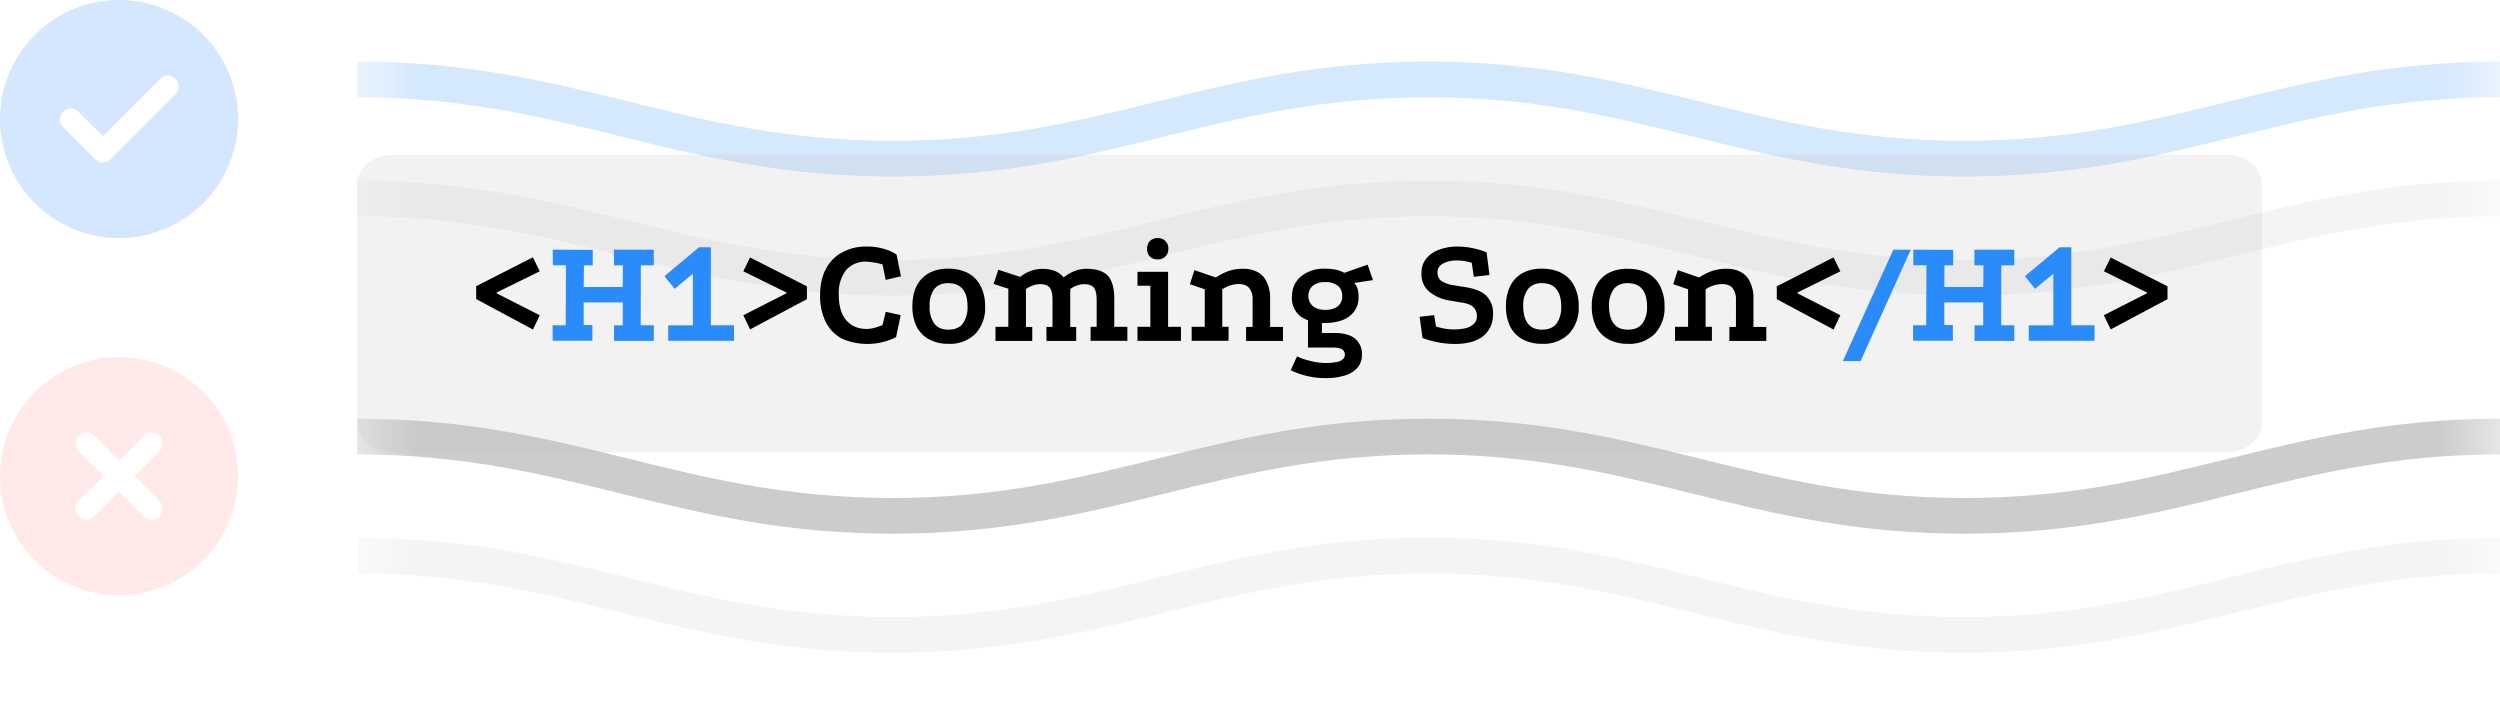 <svg xmlns="http://www.w3.org/2000/svg" width="21" height="6" fill="none"><g opacity=".2"><mask id="a" width="18" height="2" x="3" y="0" maskUnits="userSpaceOnUse" style="mask-type:luminance"><path fill="#fff" d="M21 2V0H3v2h18Z"/></mask><g mask="url(#a)"><path stroke="#2A8BFB" stroke-width=".3" d="M21 .667c-1.8 0-2.7.666-4.5.666-1.8 0-2.7-.666-4.5-.666-1.8 0-2.7.666-4.5.666-1.8 0-2.7-.666-4.5-.666"/></g></g><g opacity=".5"><mask id="b" width="18" height="2" x="3" y="1" maskUnits="userSpaceOnUse" style="mask-type:luminance"><path fill="#fff" d="M21 3V1H3v2h18Z"/></mask><g mask="url(#b)"><path stroke="#EAEAEA" stroke-width=".3" d="M21 1.667c-1.8 0-2.7.666-4.5.666-1.8 0-2.7-.666-4.5-.666-1.8 0-2.7.666-4.5.666-1.8 0-2.7-.666-4.5-.666"/></g></g><g opacity=".2"><mask id="c" width="18" height="2" x="3" y="3" maskUnits="userSpaceOnUse" style="mask-type:luminance"><path fill="#fff" d="M21 5V3H3v2h18Z"/></mask><g mask="url(#c)"><path stroke="#000" stroke-width=".3" d="M21 3.667c-1.8 0-2.7.666-4.5.666-1.8 0-2.7-.666-4.5-.666-1.8 0-2.7.666-4.5.666-1.8 0-2.7-.666-4.5-.666"/></g></g><g opacity=".5"><mask id="d" width="18" height="2" x="3" y="4" maskUnits="userSpaceOnUse" style="mask-type:luminance"><path fill="#fff" d="M21 6V4H3v2h18Z"/></mask><g mask="url(#d)"><path stroke="#EAEAEA" stroke-width=".3" d="M21 4.667c-1.8 0-2.7.666-4.5.666-1.8 0-2.7-.666-4.5-.666-1.8 0-2.7.666-4.5.666-1.8 0-2.7-.666-4.5-.666"/></g></g><path fill="#FF9694" fill-rule="evenodd" d="M1 3a1 1 0 1 0 0 2 1 1 0 0 0 0-2Zm.337.663a.091.091 0 0 1 0 .129L1.13 4l.208.208a.091.091 0 0 1-.129.13L1 4.127l-.208.21a.091.091 0 0 1-.13-.13L.873 4l-.21-.208a.091.091 0 0 1 .13-.13l.208.21.208-.21a.091.091 0 0 1 .13 0Z" clip-rule="evenodd" opacity=".2"/><path fill="#2A8BFB" fill-rule="evenodd" d="M1 0a1 1 0 1 0 0 2 1 1 0 0 0 0-2Zm.474.791a.091.091 0 0 0-.13-.128l-.48.481L.655.936a.091.091 0 0 0-.129.128l.273.273a.091.091 0 0 0 .129 0l.546-.546Z" clip-rule="evenodd" opacity=".2"/><path fill="#BFBFBF" fill-opacity=".2" d="M18.7 1.3H3.3c-.166 0-.3.112-.3.25v2c0 .138.134.25.3.25h15.4c.166 0 .3-.112.3-.25v-2c0-.138-.134-.25-.3-.25Z"/><path fill="#000" d="m4.477 2.163.057.116-.362.178v.007l.362.184-.057.12L4 2.512v-.108l.477-.243v.001Zm1.824 0 .477.242v.108l-.477.254-.057-.119.362-.184v-.007l-.362-.178.057-.117v.001Zm1.112.058a.624.624 0 0 0-.133-.023.215.215 0 0 0-.174.072.315.315 0 0 0-.06.208c0 .091.02.161.061.21.042.05.1.075.173.075.02 0 .041-.003.061-.008a.931.931 0 0 0 .072-.023l.027-.113.126.028-.039.185-.03.014a.537.537 0 0 1-.422 0 .324.324 0 0 1-.137-.138.484.484 0 0 1-.049-.23c0-.085.016-.158.048-.218a.33.33 0 0 1 .137-.14.414.414 0 0 1 .205-.049.482.482 0 0 1 .224.05l.028.017.037.183-.128.03-.027-.13Zm.553.036c.065 0 .12.013.167.038a.251.251 0 0 1 .105.11c.026.052.038.11.037.168a.316.316 0 0 1-.082.231.3.3 0 0 1-.227.084.336.336 0 0 1-.163-.038.255.255 0 0 1-.104-.108.38.38 0 0 1-.035-.169c0-.066.011-.122.035-.169a.253.253 0 0 1 .104-.11.336.336 0 0 1 .163-.037Zm0 .121c-.052 0-.091.017-.118.05a.23.23 0 0 0-.039.145.23.23 0 0 0 .04.146c.026.034.065.05.117.05.054 0 .094-.016.121-.05a.23.23 0 0 0 .04-.146c0-.063-.013-.11-.04-.144-.027-.034-.067-.05-.12-.05h-.001Zm.396.485v-.118h.108v-.32l-.124-.04.04-.119.184.06a.298.298 0 0 1 .29-.05c.03.012.056.03.075.054a.371.371 0 0 1 .088-.052.275.275 0 0 1 .106-.02c.081 0 .14.02.177.058.036.04.054.104.054.195v.234h.11v.118h-.309v-.118h.051V2.52c0-.049-.008-.083-.023-.103-.016-.02-.043-.03-.081-.03a.178.178 0 0 0-.064.012.182.182 0 0 0-.054.03v.317h.05v.118h-.25v-.118h.051V2.52c0-.049-.007-.083-.023-.103-.015-.02-.042-.03-.08-.03a.178.178 0 0 0-.064.012.2.2 0 0 0-.056.03v.317h.053v.118h-.309Zm1.193-.58h.257v.462h.108v.118h-.365v-.118h.108V2.4h-.108v-.117ZM9.724 2a.085.085 0 0 1 .09.09.088.088 0 0 1-.025.065.088.088 0 0 1-.065.024.088.088 0 0 1-.065-.024.09.09 0 0 1-.023-.066.09.09 0 0 1 .023-.064A.088.088 0 0 1 9.724 2Zm.286.863v-.118h.11V2.43l-.125-.043.038-.118.18.062a.503.503 0 0 1 .103-.053.351.351 0 0 1 .124-.02.24.24 0 0 1 .13.031c.034.021.059.05.074.088.017.04.026.081.025.124v.245h.108v.118h-.31v-.118h.055V2.52a.155.155 0 0 0-.027-.098c-.019-.024-.049-.036-.09-.036a.261.261 0 0 0-.138.044v.315h.053v.118h-.31Zm1.12-.15a.334.334 0 0 1-.205-.055.194.194 0 0 1-.073-.162c0-.073.025-.13.076-.174a.305.305 0 0 1 .204-.065c.033 0 .062.003.087.008.025.005.05.014.073.027l.196-.069.045.13-.158.024a.12.12 0 0 1 .03.054.25.25 0 0 1 .007.06.202.202 0 0 1-.039.128.218.218 0 0 1-.102.072.43.43 0 0 1-.141.022Zm.01.463a.665.665 0 0 1-.298-.066l.053-.116c.04.018.081.031.121.04.071.018.145.02.217.006a.094.094 0 0 0 .05-.026.05.05 0 0 0 .014-.034.053.053 0 0 0-.021-.044c-.014-.01-.042-.017-.085-.017h-.204v-.254l.117.026v.106h.106c.077 0 .134.016.173.048a.164.164 0 0 1 .057.134.158.158 0 0 1-.04.113.227.227 0 0 1-.11.064.506.506 0 0 1-.15.02Zm-.007-.573c.044 0 .079-.01.104-.03a.105.105 0 0 0 .038-.084c0-.04-.013-.069-.038-.089a.155.155 0 0 0-.104-.03.16.16 0 0 0-.105.03.11.11 0 0 0-.037.09c0 .032.013.06.038.082.025.02.06.031.104.031Zm1.102.286a.776.776 0 0 1-.286-.05l-.024-.178.122-.014.015.095a.47.47 0 0 0 .253.014.158.158 0 0 0 .067-.037.09.09 0 0 0 .024-.065.103.103 0 0 0-.026-.07c-.016-.02-.051-.035-.105-.043l-.094-.016a.351.351 0 0 1-.179-.078.193.193 0 0 1-.062-.15c0-.049.013-.09.04-.124a.239.239 0 0 1 .11-.076.436.436 0 0 1 .154-.026.68.68 0 0 1 .243.048l.025.191-.132.015-.017-.117a.403.403 0 0 0-.125-.02.23.23 0 0 0-.12.028c-.029.017-.043.04-.043.071 0 .03.01.054.031.072.032.02.068.033.105.037l.098.016c.084.013.144.038.18.077.036.04.055.092.053.145 0 .05-.01.092-.03.125a.21.21 0 0 1-.072.078.307.307 0 0 1-.1.04.503.503 0 0 1-.105.012Zm.718-.632c.065 0 .12.013.167.038a.252.252 0 0 1 .105.11c.025.052.038.11.036.168a.316.316 0 0 1-.082.231.3.3 0 0 1-.226.084.336.336 0 0 1-.164-.038.255.255 0 0 1-.104-.108.379.379 0 0 1-.035-.169.38.38 0 0 1 .035-.169.253.253 0 0 1 .104-.11.336.336 0 0 1 .164-.037Zm0 .121c-.052 0-.091.017-.118.05a.23.23 0 0 0-.04.145c0 .063.014.112.04.146.027.034.066.05.118.05.054 0 .094-.016.121-.05a.23.23 0 0 0 .04-.146c0-.063-.013-.11-.04-.144-.027-.034-.067-.05-.12-.05h-.001Zm.721-.12c.065 0 .12.012.167.037a.252.252 0 0 1 .105.11c.025.052.038.11.036.168a.316.316 0 0 1-.082.231.3.3 0 0 1-.226.084.336.336 0 0 1-.164-.038.255.255 0 0 1-.104-.108.38.38 0 0 1-.035-.169.38.38 0 0 1 .035-.169.253.253 0 0 1 .104-.11.335.335 0 0 1 .164-.036Zm0 .12c-.052 0-.091.017-.118.05a.23.23 0 0 0-.04.145c0 .063.014.112.04.146.027.034.066.05.118.05.054 0 .094-.016.121-.05a.23.23 0 0 0 .04-.146c0-.063-.013-.11-.04-.144-.027-.034-.067-.05-.12-.05h-.001Zm.396.485v-.118h.11V2.43l-.125-.043.038-.118.18.062a.503.503 0 0 1 .103-.053.352.352 0 0 1 .124-.02.24.24 0 0 1 .13.031c.034.021.058.05.074.088.017.04.026.081.025.124v.245h.108v.118h-.31v-.118h.055V2.52a.155.155 0 0 0-.027-.098c-.019-.024-.049-.036-.09-.036a.261.261 0 0 0-.138.044v.315h.053v.118h-.31Zm1.332-.7.057.116-.36.178v.007l.36.184-.057.12-.477-.255v-.108l.477-.243v.001Zm2.328 0 .477.242v.108l-.477.254-.058-.119.362-.184v-.007l-.361-.178.057-.117v.001Z"/><path fill="#2A8BFB" d="m4.643 2.097.336.002v.13h-.074l-.002.182h.328l.001-.182h-.075v-.132h.335v.132h-.109l-.001.503h.11v.131h-.334v-.13h.073V2.54h-.328v.19h.073v.132h-.334v-.13h.11l.002-.504h-.11l-.001-.132Zm1.23-.02h.098v.655h.195v.131h-.553v-.13h.207v-.434l-.153.127-.086-.106.292-.244v.001Zm10.031.02h.147l-.422.936h-.149l.424-.936Zm.168 0 .335.002v.13h-.074l-.001.182h.327l.002-.182h-.076v-.132h.335v.132h-.109l-.001.503h.11v.131h-.334v-.13h.073V2.54h-.327v.19h.072v.132h-.334v-.13h.11l.002-.504h-.11v-.132Zm1.23-.02h.097v.655h.195v.131h-.552v-.13h.206v-.434l-.153.127-.086-.106.293-.244v.001Z"/></svg>